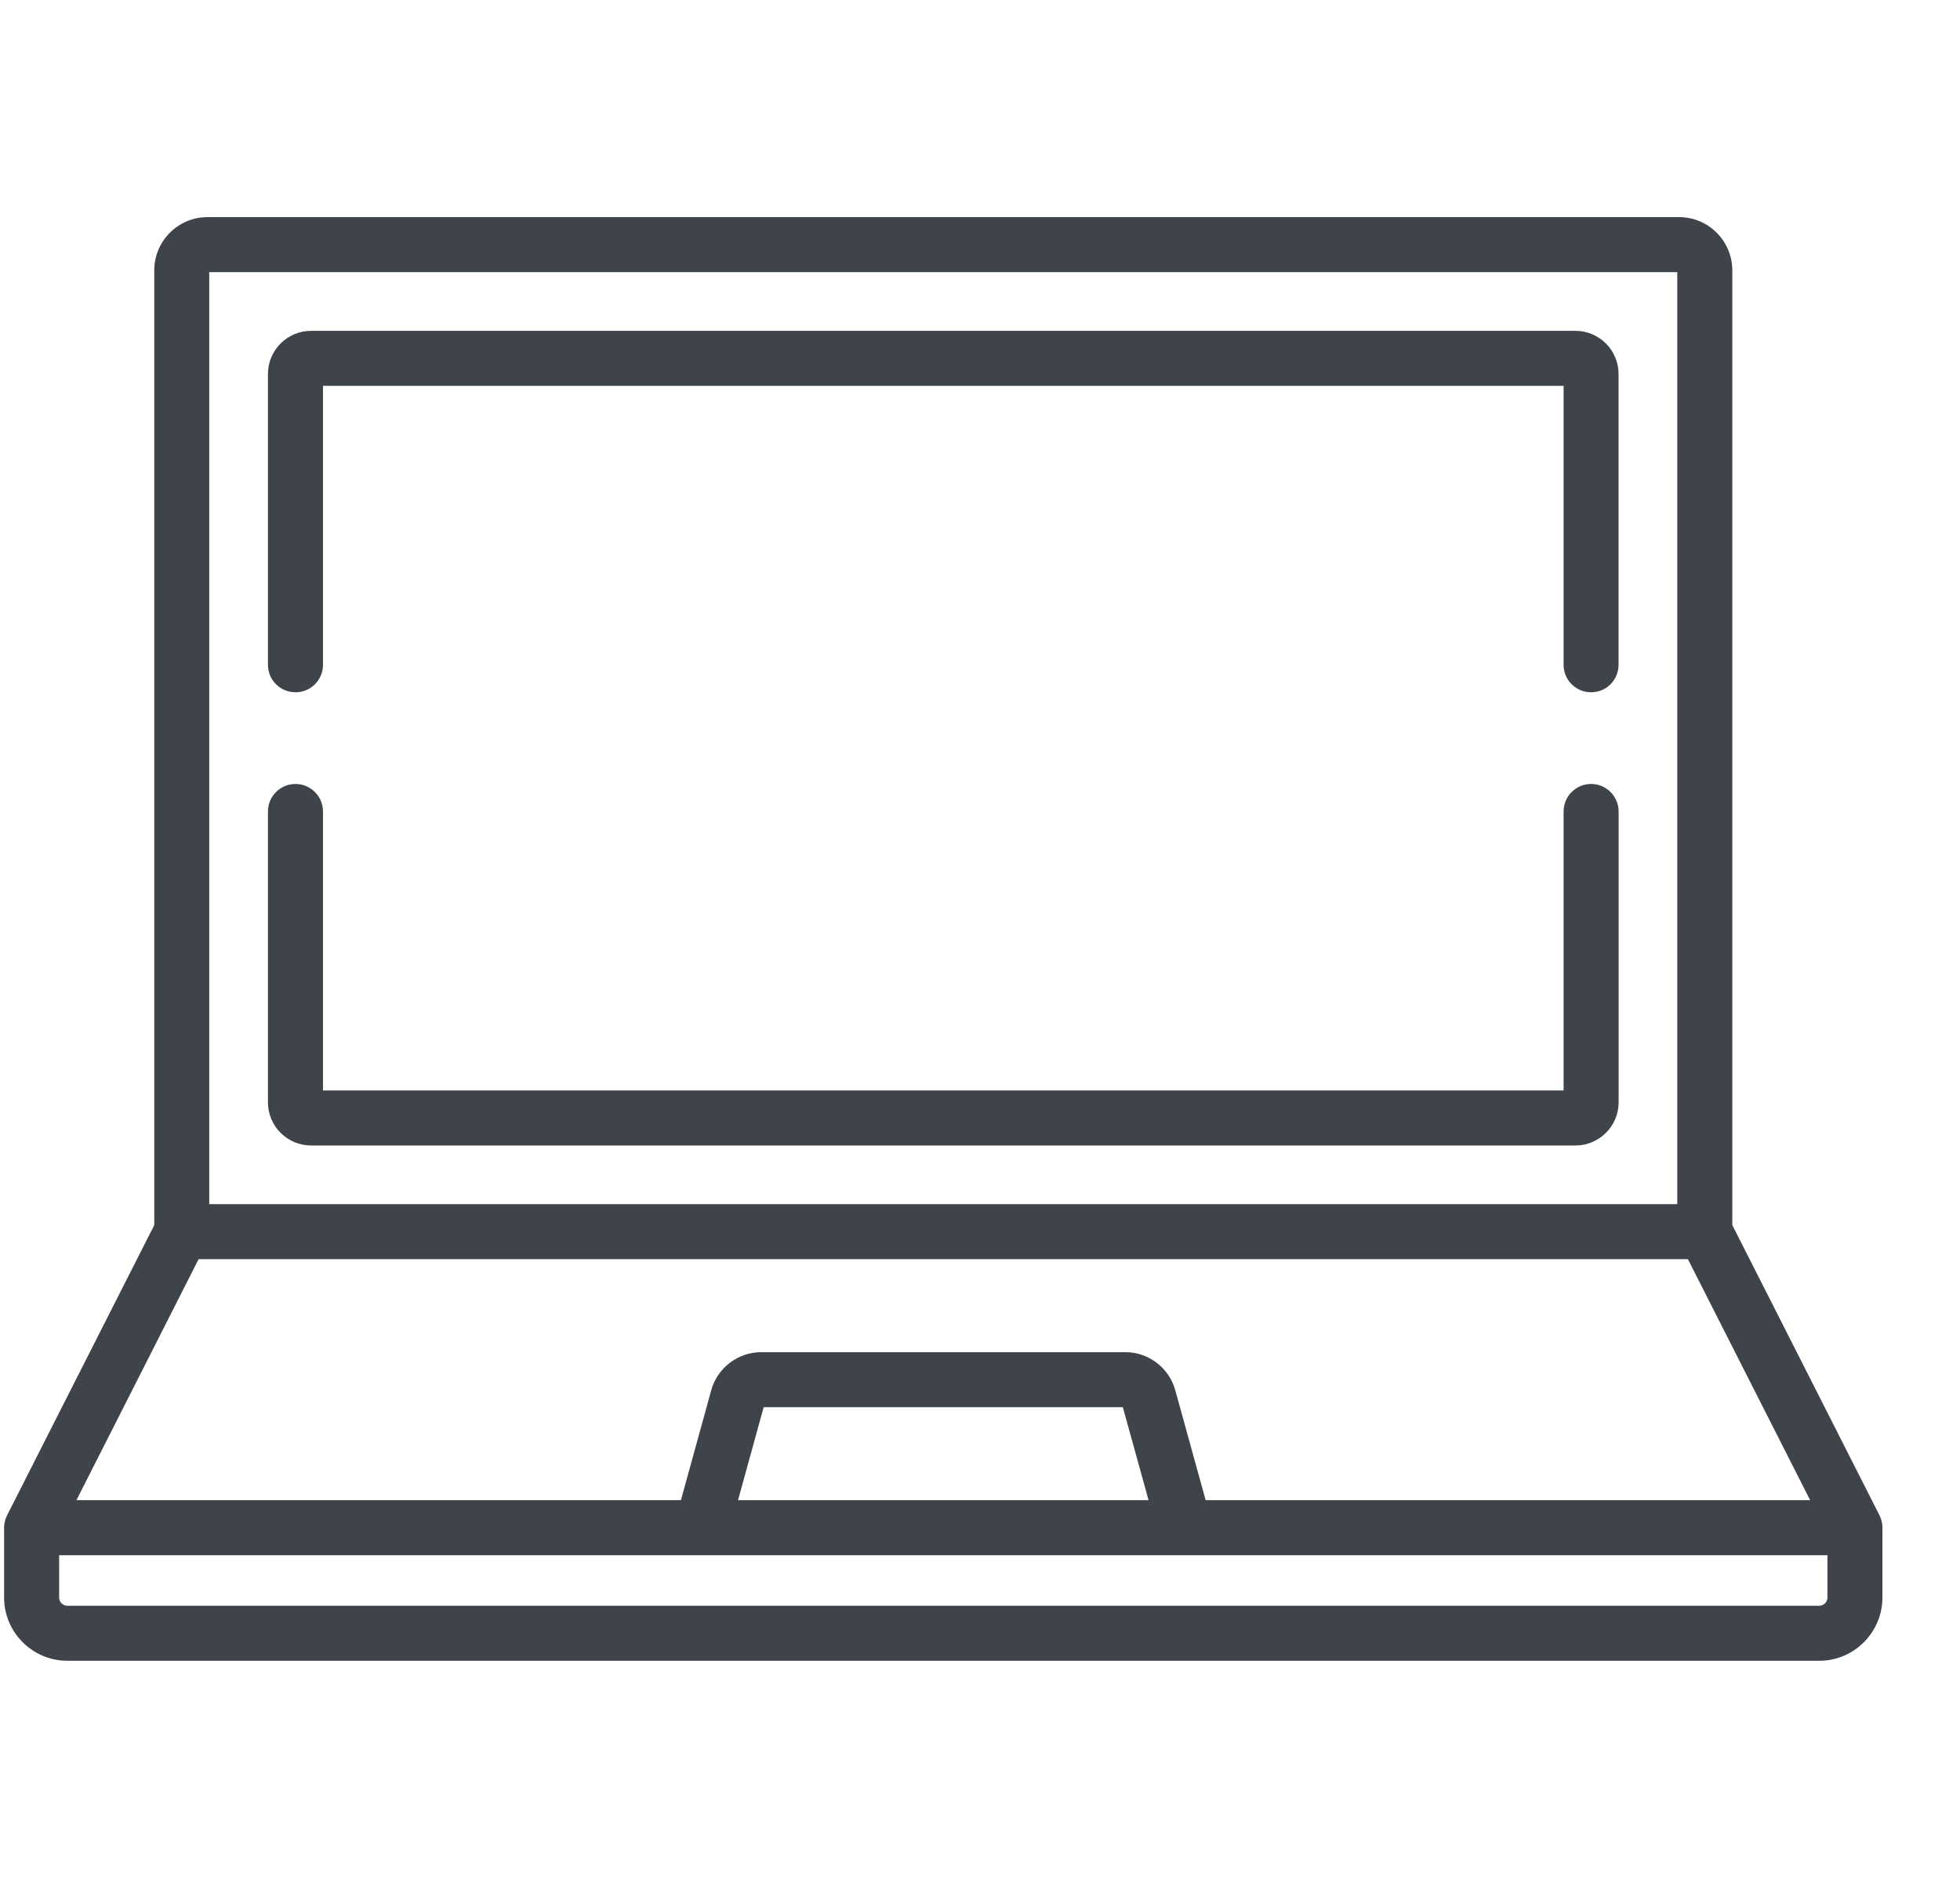 <svg width="24" height="23" viewBox="0 0 24 23" fill="none" xmlns="http://www.w3.org/2000/svg">
<g clip-path="url(#clip0)">
<path d="M23.049 18.69C23.049 18.687 23.049 18.684 23.049 18.68C23.047 18.667 23.046 18.654 23.043 18.641C23.043 18.64 23.042 18.639 23.042 18.637C23.039 18.625 23.036 18.614 23.032 18.603C23.031 18.6 23.03 18.597 23.029 18.594C23.025 18.584 23.021 18.574 23.016 18.564C23.015 18.562 23.015 18.561 23.014 18.559L21.212 15.005V3.312C21.212 2.952 20.919 2.659 20.56 2.659H2.541C2.181 2.659 1.889 2.952 1.889 3.312V15.005L0.087 18.559C0.086 18.561 0.085 18.562 0.085 18.564C0.08 18.574 0.076 18.584 0.072 18.594C0.071 18.597 0.07 18.6 0.068 18.603C0.065 18.614 0.061 18.625 0.059 18.637C0.058 18.639 0.058 18.64 0.058 18.641C0.055 18.654 0.053 18.667 0.052 18.68C0.052 18.683 0.052 18.687 0.051 18.69C0.051 18.697 0.05 18.704 0.05 18.711V19.566C0.05 19.993 0.398 20.341 0.825 20.341H22.276C22.703 20.341 23.05 19.993 23.05 19.566V18.711C23.05 18.704 23.05 18.697 23.049 18.69ZM2.562 3.333H20.538V14.748H2.562V3.333ZM2.432 15.422H20.668L22.165 18.374H14.763L14.391 17.027C14.315 16.753 14.064 16.561 13.779 16.561H9.321C9.037 16.561 8.785 16.753 8.709 17.027L8.338 18.374H0.936L2.432 15.422ZM14.064 18.374H9.037L9.351 17.235H13.749L14.064 18.374ZM22.377 19.566C22.377 19.622 22.331 19.667 22.276 19.667H0.825C0.769 19.667 0.724 19.622 0.724 19.566V19.048H22.377V19.566Z" fill="#3F434A"/>
<path d="M19.483 9.602C19.296 9.602 19.146 9.753 19.146 9.939V13.356H3.955V9.939C3.955 9.753 3.804 9.602 3.618 9.602C3.432 9.602 3.281 9.753 3.281 9.939V13.501C3.281 13.793 3.518 14.03 3.81 14.03H19.291C19.582 14.03 19.82 13.793 19.82 13.501V9.939C19.819 9.753 19.669 9.602 19.483 9.602Z" fill="#3F434A"/>
<path d="M19.291 4.052H3.81C3.518 4.052 3.281 4.289 3.281 4.58V8.142C3.281 8.329 3.432 8.479 3.618 8.479C3.804 8.479 3.955 8.329 3.955 8.142V4.726H19.146V8.142C19.146 8.329 19.296 8.479 19.483 8.479C19.669 8.479 19.819 8.329 19.819 8.142V4.58C19.819 4.289 19.582 4.052 19.291 4.052Z" fill="#3F434A"/>
</g>
<defs>
<clipPath id="clip0">
<rect width="23" height="23" fill="white" transform="translate(0.05)"/>
</clipPath>
</defs>
</svg>
